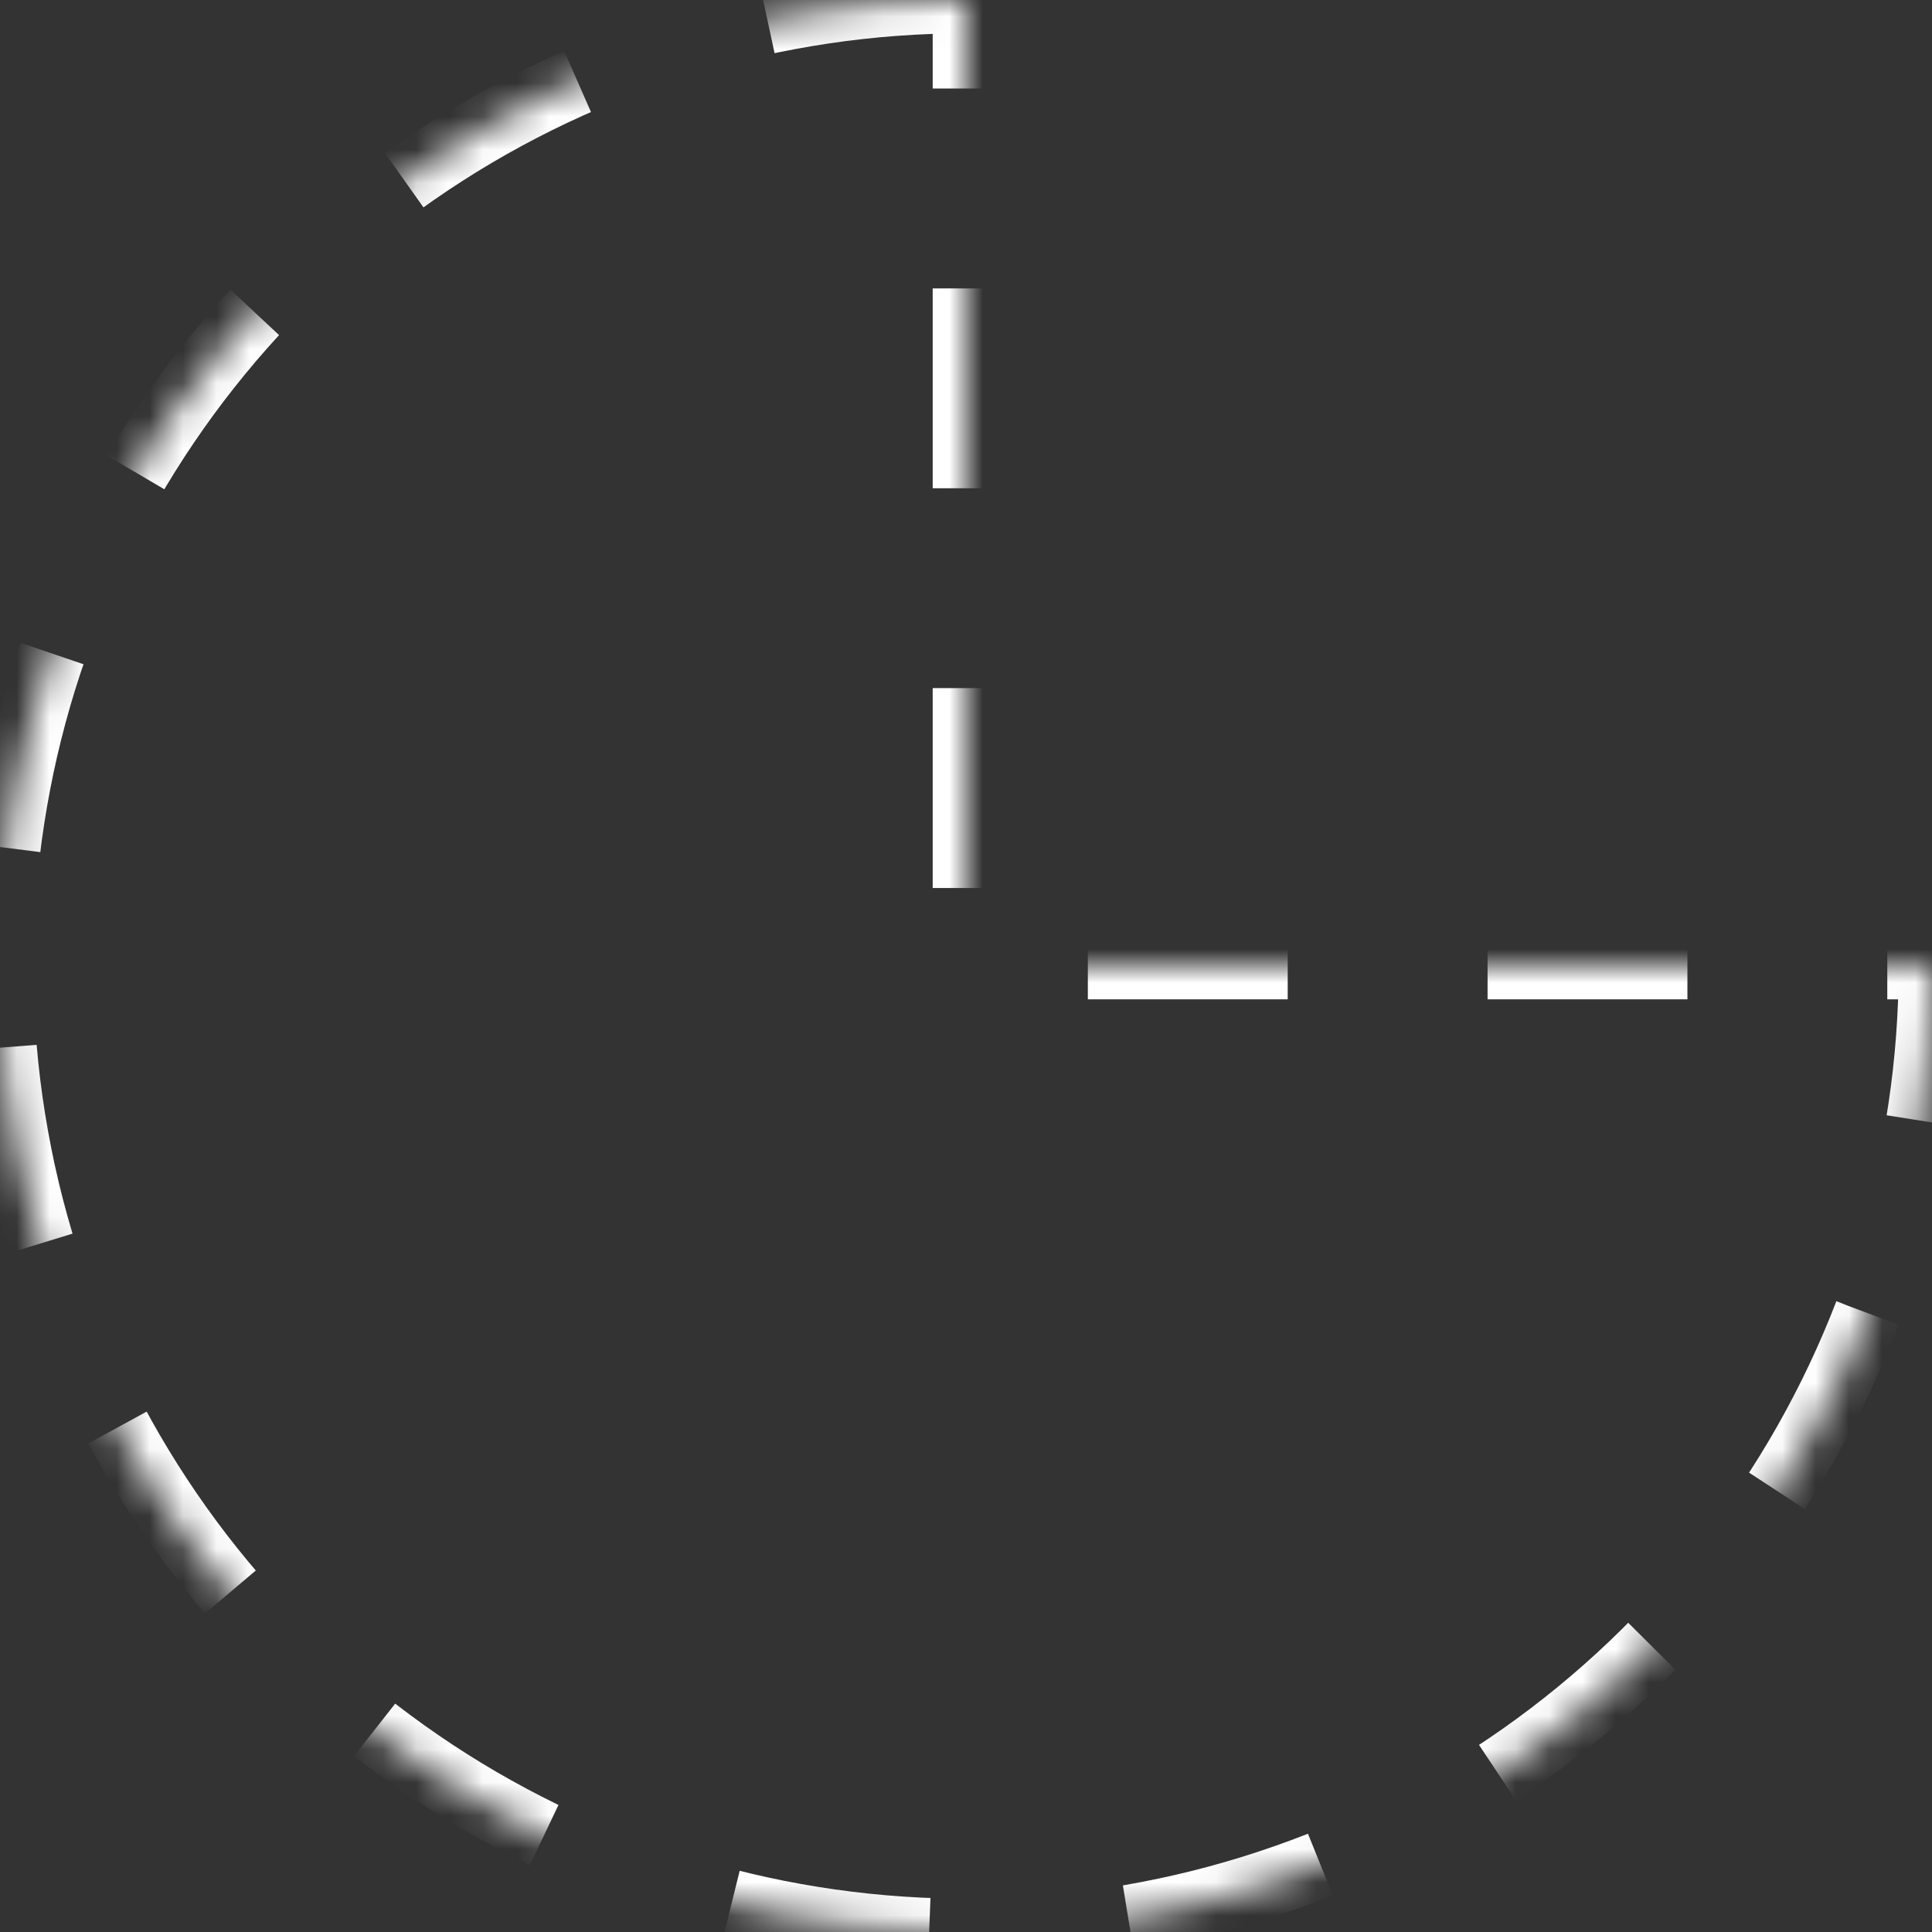<svg width="58" height="58" viewBox="0 0 58 58" fill="none" xmlns="http://www.w3.org/2000/svg">
<rect x="0" y="0" width="58" height="58" fill="#333333" stroke="none"/>
<g id="Ellipse 88">
<mask id="path-1-inside-1_312_5891" fill="white">
<path d="M29 2.54707e-06C23.264 2.79778e-06 17.657 1.701 12.889 4.887C8.119 8.074 4.402 12.603 2.207 17.902C0.013 23.201 -0.562 29.032 0.557 34.658C1.676 40.283 4.438 45.45 8.494 49.506C12.55 53.562 17.717 56.324 23.342 57.443C28.968 58.562 34.799 57.987 40.098 55.792C45.397 53.598 49.926 49.881 53.113 45.111C56.299 40.343 58 34.736 58 29L29 29L29 2.54707e-06Z"/>
</mask>
<path d="M29 2.54707e-06C23.264 2.79778e-06 17.657 1.701 12.889 4.887C8.119 8.074 4.402 12.603 2.207 17.902C0.013 23.201 -0.562 29.032 0.557 34.658C1.676 40.283 4.438 45.45 8.494 49.506C12.55 53.562 17.717 56.324 23.342 57.443C28.968 58.562 34.799 57.987 40.098 55.792C45.397 53.598 49.926 49.881 53.113 45.111C56.299 40.343 58 34.736 58 29L29 29L29 2.54707e-06Z" stroke="white" stroke-width="2" stroke-dasharray="6 6" mask="url(#path-1-inside-1_312_5891)"/>
</g>
</svg>
